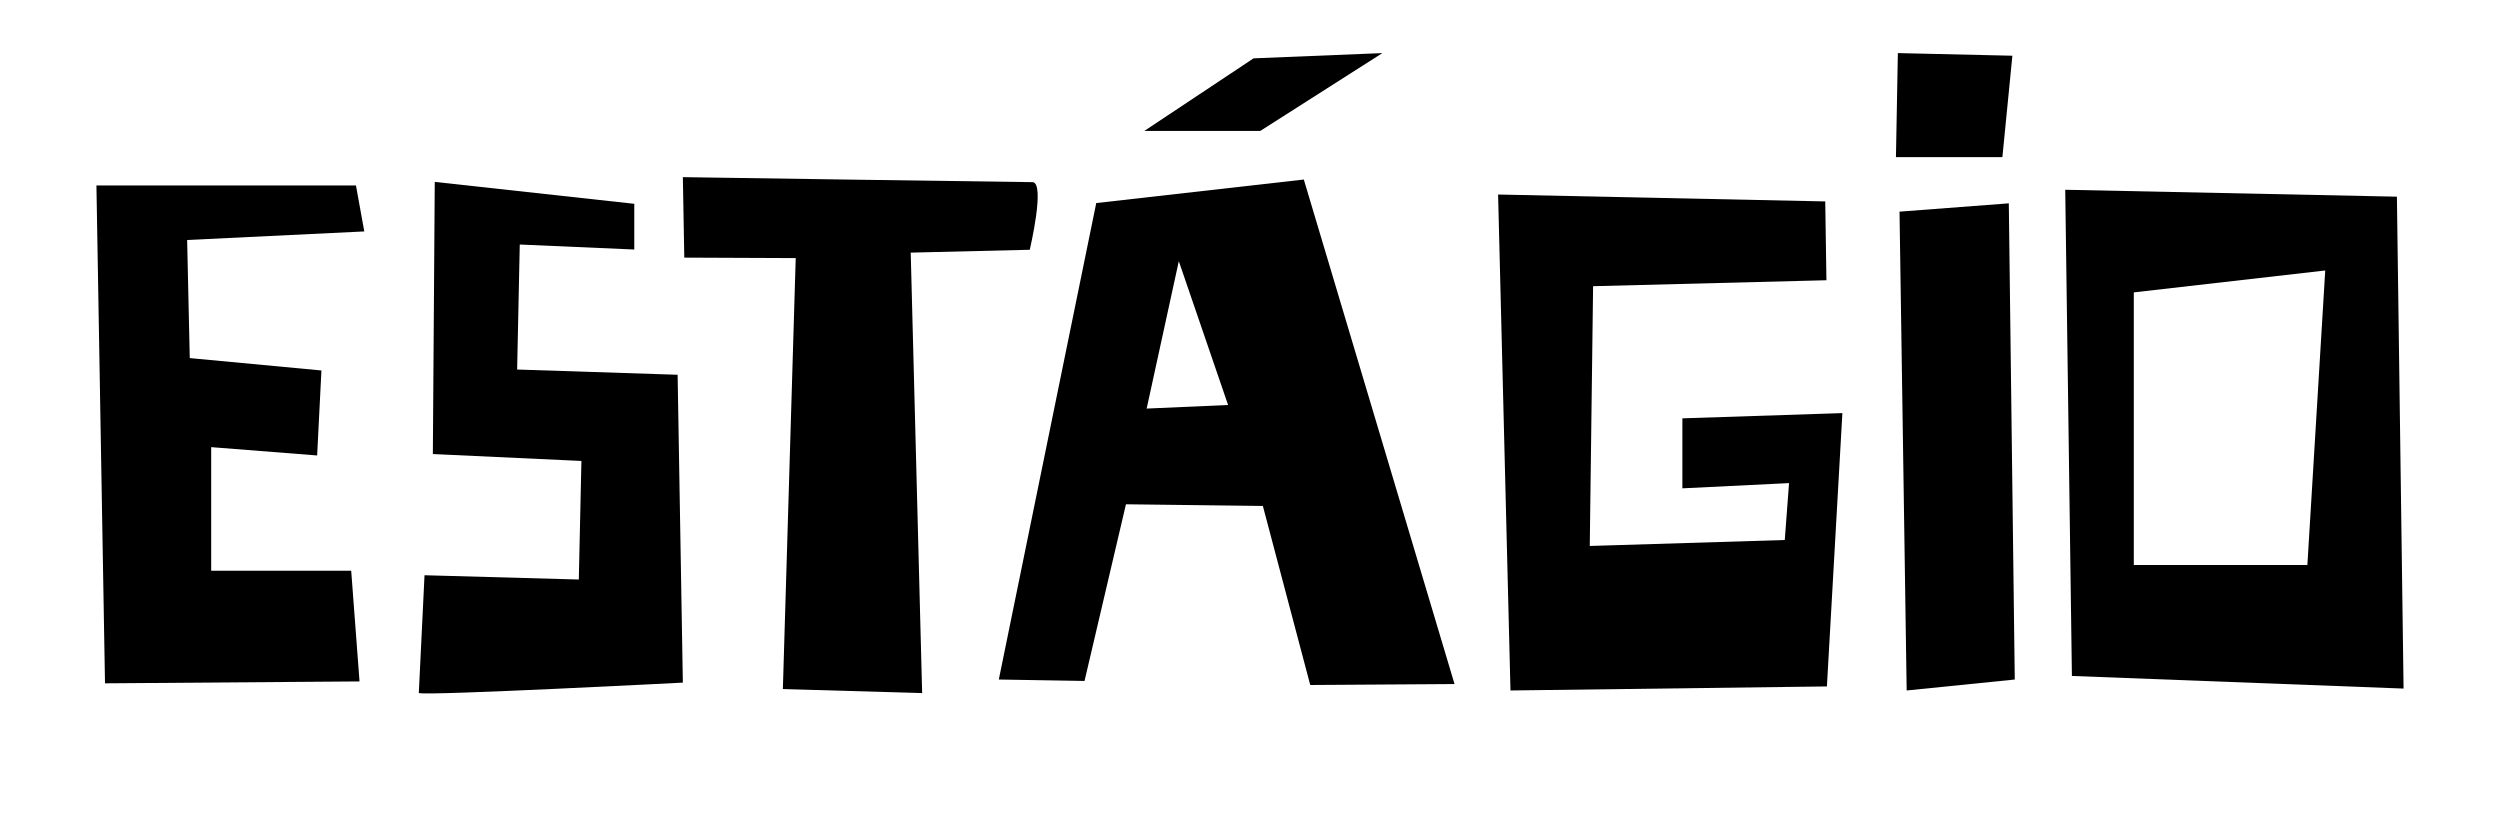 <?xml version="1.0" encoding="UTF-8"?><svg id="a" xmlns="http://www.w3.org/2000/svg" viewBox="0 0 105 35"><path id="b" d="M43.35,7.65c-.56,0-14.67-.21-14.67-.21l.06,3.38,4.68,.02-.54,18.1,5.85,.17-.48-18.5,5-.12s.67-2.84,.11-2.84h0Z"/><path id="c" d="M46.04,8.54l-4.09,20,3.6,.06,1.74-7.42c1.55,.02,4.06,.05,5.75,.07l1.99,7.52,6.06-.04-6.33-21.19-8.73,.99Zm3.47,2.43l2.07,6.04-3.42,.15,1.35-6.19Z"/><path id="d" d="M4.05,7.8l.36,20.9,10.69-.08-.35-4.65h-5.88v-5.19l4.45,.35,.18-3.57-5.53-.52-.11-4.96,7.44-.36-.35-1.93H4.05Z"/><path id="e" d="M76.67,8.46l-13.75-.29,.52,20.83,13.29-.17,.65-11.48-6.72,.22v2.94l4.48-.22-.18,2.39-8.19,.25,.14-10.91,9.8-.25-.05-3.3Z"/><path id="f" d="M79.78,8.9l.3,20.1,4.54-.46-.25-20-4.6,.35Z"/><path id="g" d="M17.61,29.11c.47,.11,11.07-.44,11.07-.44l-.22-12.93-6.74-.22,.11-5.25,4.81,.21v-1.92l-8.38-.92-.08,11.43,6.24,.29-.11,4.98-6.48-.18-.24,4.95Z"/><path id="h" d="M79.63,6.59l.08-4.36,4.81,.11-.42,4.26h-4.48Z"/><path id="i" d="M48.06,5.5l4.59-3.05,5.41-.22-5.13,3.27h-4.87Z"/><path d="M86.74,7.97l13.93,.29,.28,20.66-13.93-.53-.28-20.42Zm2.88,15.76h7.29l.75-12.37-8.04,.92v11.46Z"/></svg>
